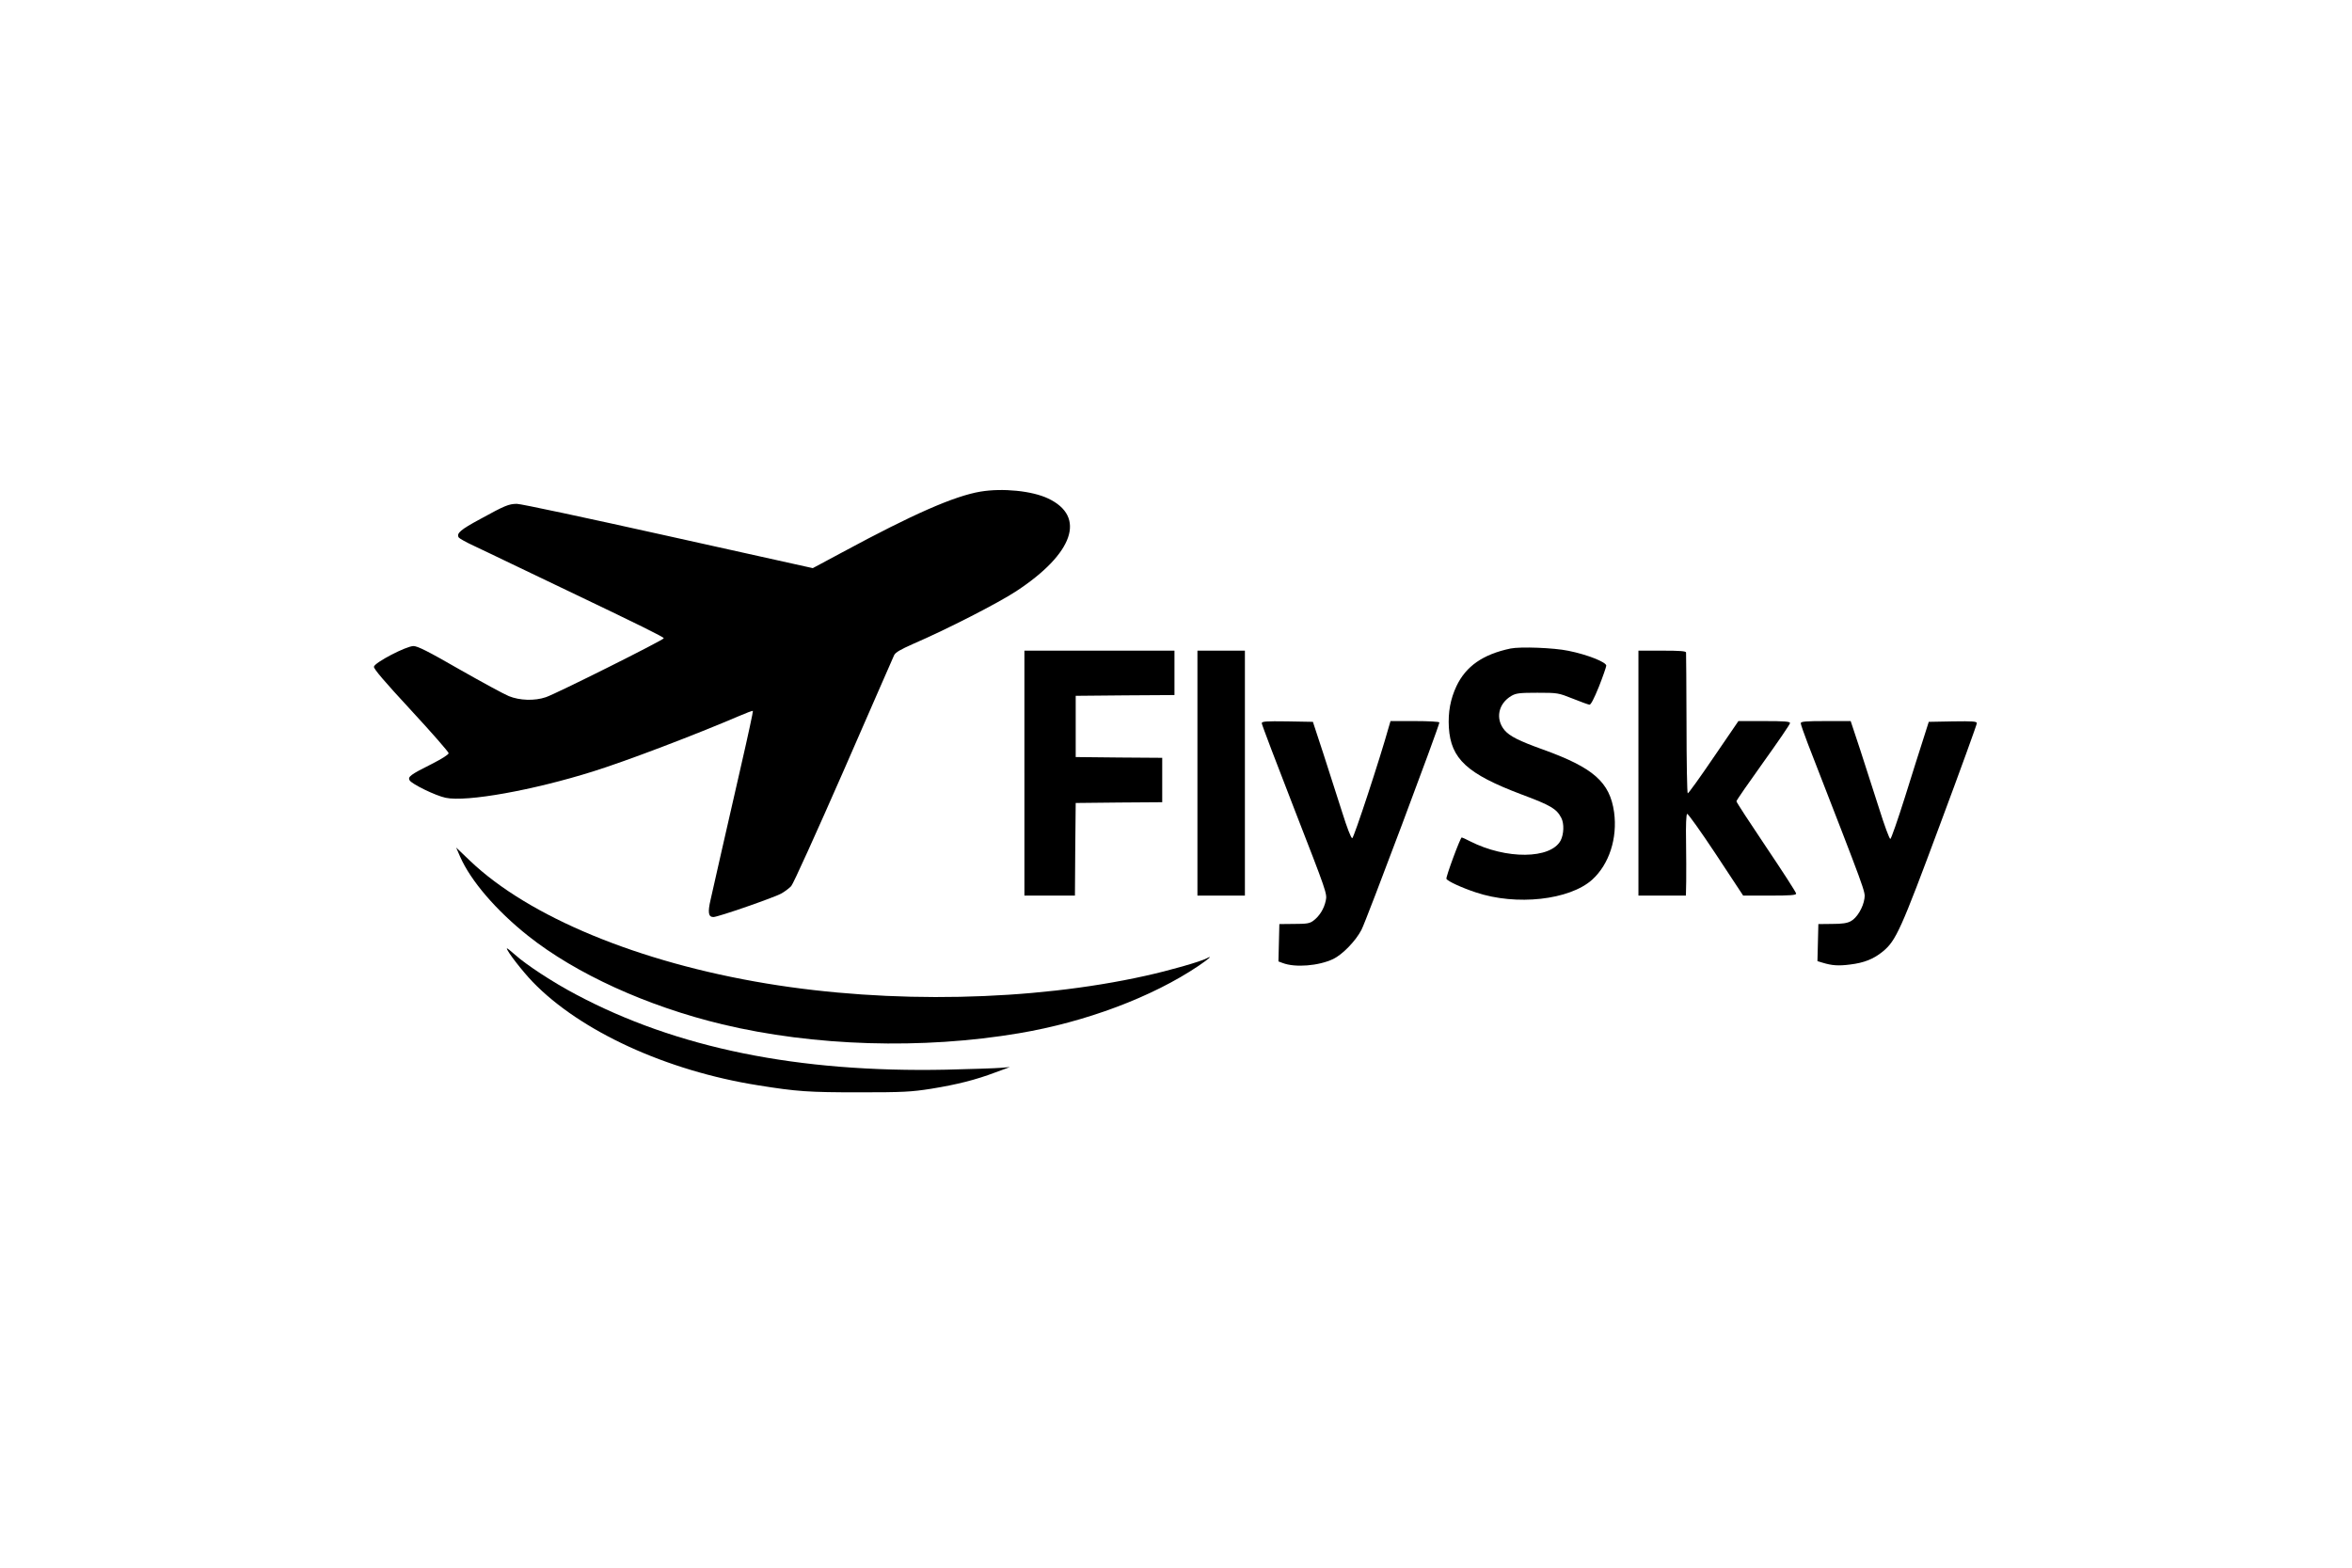 <?xml version="1.0" standalone="no"?>
<!DOCTYPE svg PUBLIC "-//W3C//DTD SVG 20010904//EN"
 "http://www.w3.org/TR/2001/REC-SVG-20010904/DTD/svg10.dtd">
<svg version="1.0" xmlns="http://www.w3.org/2000/svg"
viewBox="0 0 1536 1024"
 preserveAspectRatio="xMidYMid meet">

<g transform="translate(0,1024) scale(0.1,-0.1)"
fill="#000000" stroke="none">
<path d="M6404 7029 c-172 -29 -441 -147 -902 -396 l-194 -104 -946 210 c-521
116 -965 211 -987 210 -53 -1 -76 -10 -238 -99 -130 -70 -158 -94 -141 -121 4
-6 48 -31 98 -54 50 -24 163 -77 251 -120 88 -42 248 -119 355 -170 477 -228
635 -306 635 -314 0 -11 -702 -362 -770 -385 -73 -25 -171 -22 -242 7 -32 13
-177 92 -323 175 -205 118 -273 152 -300 152 -49 -1 -254 -108 -258 -135 -2
-14 70 -98 243 -285 135 -146 245 -272 245 -280 -1 -9 -45 -37 -110 -70 -140
-70 -158 -84 -145 -107 15 -25 169 -100 235 -114 137 -29 571 49 963 172 218
68 669 240 956 363 46 20 86 35 88 32 2 -2 -32 -161 -76 -352 -44 -192 -103
-450 -131 -574 -28 -124 -59 -261 -69 -305 -20 -85 -15 -115 18 -115 30 0 402
129 446 155 22 13 50 34 62 47 13 13 166 352 342 753 175 402 324 741 330 755
9 19 41 37 124 74 222 96 554 266 673 344 375 246 459 488 209 606 -105 50
-297 69 -441 45z"/>
<path d="M9865 6004 c-180 -38 -291 -115 -353 -245 -40 -85 -56 -171 -50 -272
13 -204 119 -302 474 -436 193 -72 229 -94 260 -153 20 -38 17 -107 -4 -148
-65 -122 -356 -125 -592 -5 -27 14 -51 25 -54 25 -9 0 -106 -262 -100 -271 10
-16 101 -58 192 -88 265 -89 612 -50 760 83 111 101 166 271 143 441 -28 196
-134 290 -464 409 -159 57 -217 87 -251 126 -62 74 -42 174 45 225 30 17 52
20 169 20 133 0 137 -1 230 -38 52 -21 102 -39 110 -40 9 -1 29 37 62 118 26
66 47 127 48 137 0 23 -123 72 -247 97 -95 20 -314 28 -378 15z"/>
<path d="M6690 5190 l0 -800 165 0 165 0 2 303 3 302 283 3 282 2 0 145 0 145
-282 2 -283 3 0 200 0 200 323 3 322 2 0 145 0 145 -490 0 -490 0 0 -800z"/>
<path d="M7820 5190 l0 -800 155 0 155 0 0 800 0 800 -155 0 -155 0 0 -800z"/>
<path d="M10700 5190 l0 -800 155 0 155 0 2 93 c1 50 0 169 -1 263 -2 104 1
174 7 178 5 3 90 -116 188 -264 l178 -270 173 0 c137 0 173 3 173 13 0 8 -88
144 -195 303 -107 159 -195 294 -195 300 0 6 79 120 175 254 96 134 175 249
175 257 0 10 -35 13 -169 13 l-168 0 -162 -237 c-89 -131 -165 -237 -169 -235
-4 1 -8 206 -8 455 -1 248 -2 458 -3 465 -1 9 -39 12 -156 12 l-155 0 0 -800z"/>
<path d="M8240 5516 c0 -8 96 -261 214 -564 210 -540 214 -550 204 -595 -11
-53 -41 -101 -81 -131 -24 -18 -43 -21 -125 -21 l-97 -1 -3 -122 -3 -122 27
-10 c82 -32 237 -19 331 26 60 29 146 117 184 190 29 53 509 1333 509 1355 0
5 -70 9 -160 9 l-159 0 -11 -37 c-57 -206 -229 -728 -239 -728 -8 0 -34 68
-66 170 -30 94 -85 265 -122 380 l-69 210 -167 3 c-139 2 -167 0 -167 -12z"/>
<path d="M11760 5516 c0 -8 21 -67 46 -133 383 -986 376 -966 370 -1012 -8
-58 -49 -127 -89 -148 -23 -13 -56 -18 -122 -18 l-90 -1 -3 -121 -3 -121 33
-10 c62 -19 104 -22 181 -12 91 11 153 36 213 85 86 71 117 139 373 828 133
356 241 655 241 663 0 12 -24 14 -157 12 l-157 -3 -35 -110 c-20 -61 -74 -233
-121 -383 -47 -149 -90 -272 -95 -272 -6 0 -39 89 -73 198 -35 108 -91 281
-124 385 l-62 187 -163 0 c-133 0 -163 -3 -163 -14z"/>
<path d="M3005 4644 c69 -157 235 -351 444 -517 311 -247 777 -460 1269 -578
597 -143 1305 -165 1937 -58 435 73 871 237 1172 440 69 47 97 72 53 49 -39
-21 -245 -80 -400 -114 -741 -165 -1666 -184 -2475 -50 -834 138 -1551 435
-1935 801 l-91 87 26 -60z"/>
<path d="M3310 4045 c0 -18 100 -147 169 -219 310 -321 872 -580 1471 -675
255 -41 330 -46 660 -46 291 0 340 3 469 23 173 28 294 59 421 107 l95 35 -60
-5 c-33 -3 -193 -8 -355 -12 -969 -20 -1761 141 -2420 492 -148 78 -325 194
-398 260 -29 26 -52 44 -52 40z"/>
</g>
</svg>
